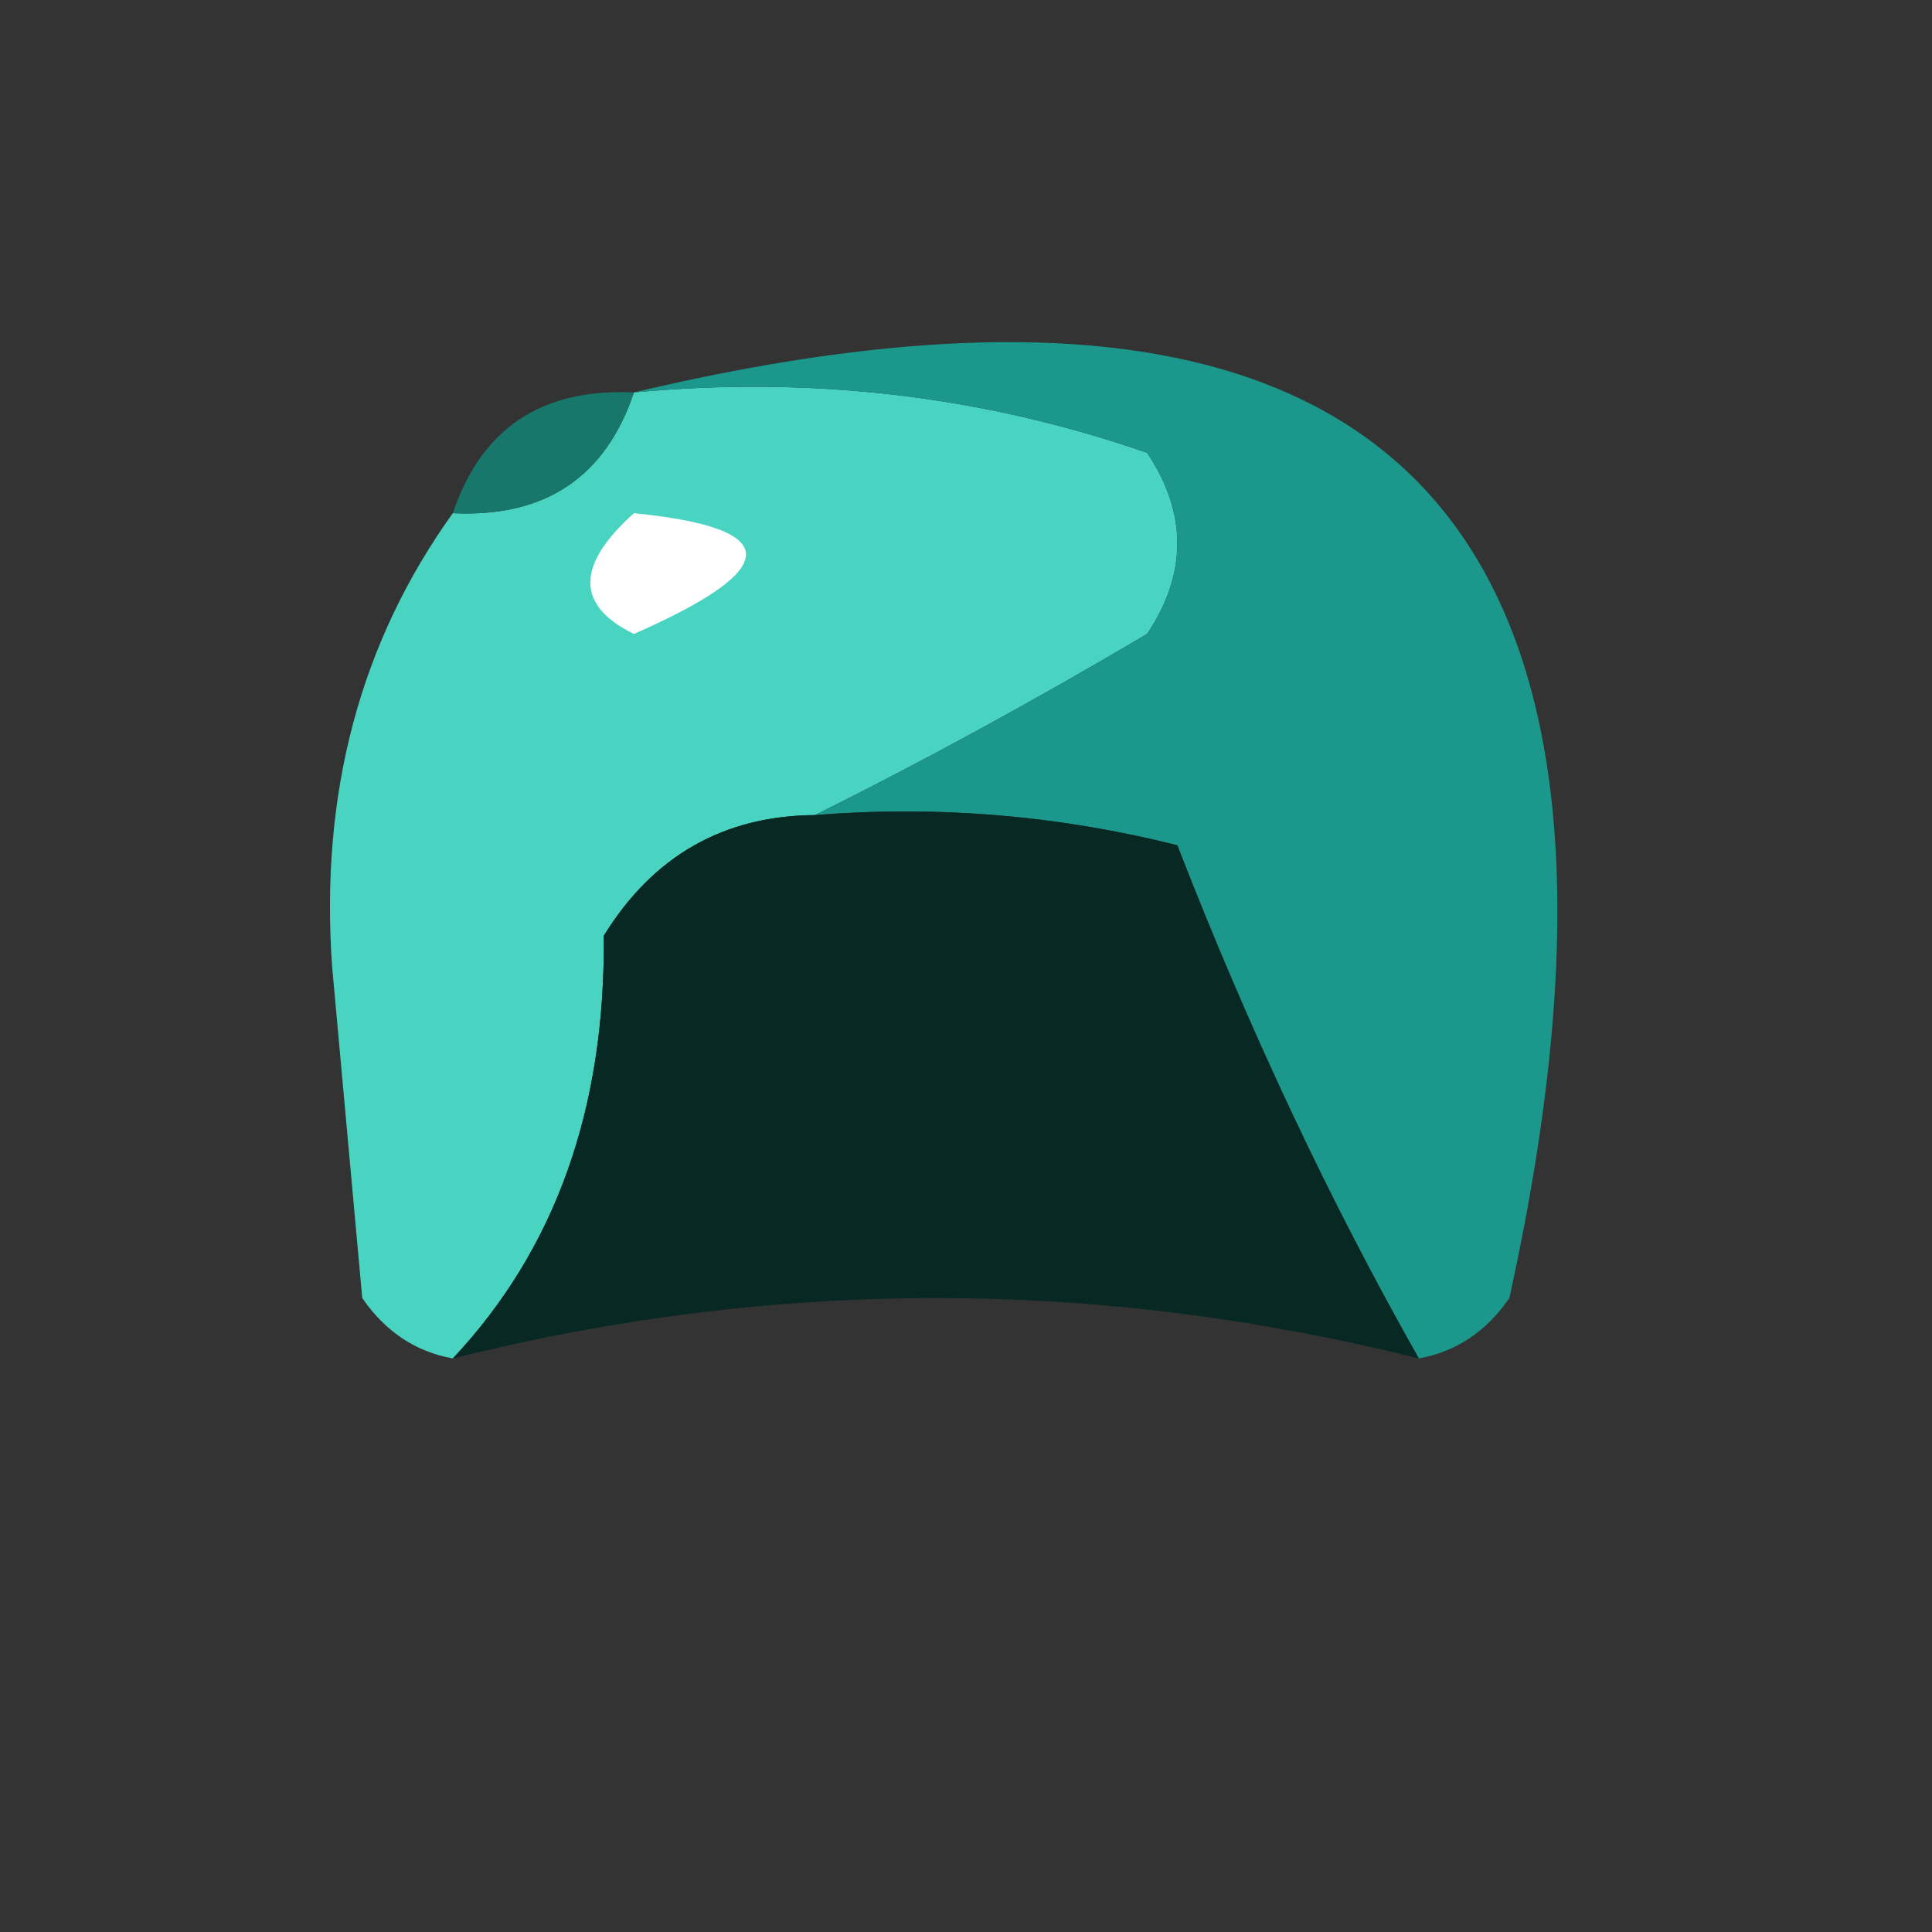 <svg xmlns="http://www.w3.org/2000/svg" version="1.1" width="30px" height="30px" viewBox="0 0 32 32">
    <rect x="0" y="0" width="32" height="32" fill="#333333" stroke="none"/>
    <g><path style="opacity:1" fill="#49d4c2" d="M 10.5,6.5 C 13.447,6.223 16.281,6.556 19,7.5C 19.667,8.5 19.667,9.5 19,10.5C 17.124,11.609 15.29,12.609 13.5,13.5C 11.983,13.511 10.816,14.177 10,15.5C 10.03,18.361 9.197,20.695 7.5,22.5C 6.883,22.389 6.383,22.056 6,21.5C 5.833,19.667 5.667,17.833 5.5,16C 5.3,13.134 5.967,10.634 7.5,8.5C 9.027,8.573 10.027,7.906 10.5,6.5 Z"/></g>
    <g><path style="opacity:1" fill="#17776b" d="M 10.5,6.5 C 10.027,7.906 9.027,8.573 7.5,8.5C 7.973,7.094 8.973,6.427 10.5,6.5 Z"/></g>
    <g><path style="opacity:1" fill="#1b978b" d="M 10.5,6.5 C 23.021,3.523 27.855,8.523 25,21.5C 24.617,22.056 24.117,22.389 23.5,22.5C 22.016,19.88 20.683,17.046 19.5,14C 17.527,13.505 15.527,13.338 13.5,13.5C 15.29,12.609 17.124,11.609 19,10.5C 19.667,9.5 19.667,8.5 19,7.5C 16.281,6.556 13.447,6.223 10.5,6.5 Z"/></g>
    <g><path style="opacity:1" fill="#fefffe" d="M 10.5,8.5 C 12.975,8.747 12.975,9.413 10.5,10.5C 9.537,10.03 9.537,9.364 10.5,8.5 Z"/></g>
    <g><path style="opacity:1" fill="#082823" d="M 13.5,13.5 C 15.527,13.338 17.527,13.505 19.5,14C 20.683,17.046 22.016,19.88 23.5,22.5C 18.167,21.167 12.833,21.167 7.5,22.5C 9.197,20.695 10.03,18.361 10,15.5C 10.816,14.177 11.983,13.511 13.5,13.5 Z"/></g>
</svg>